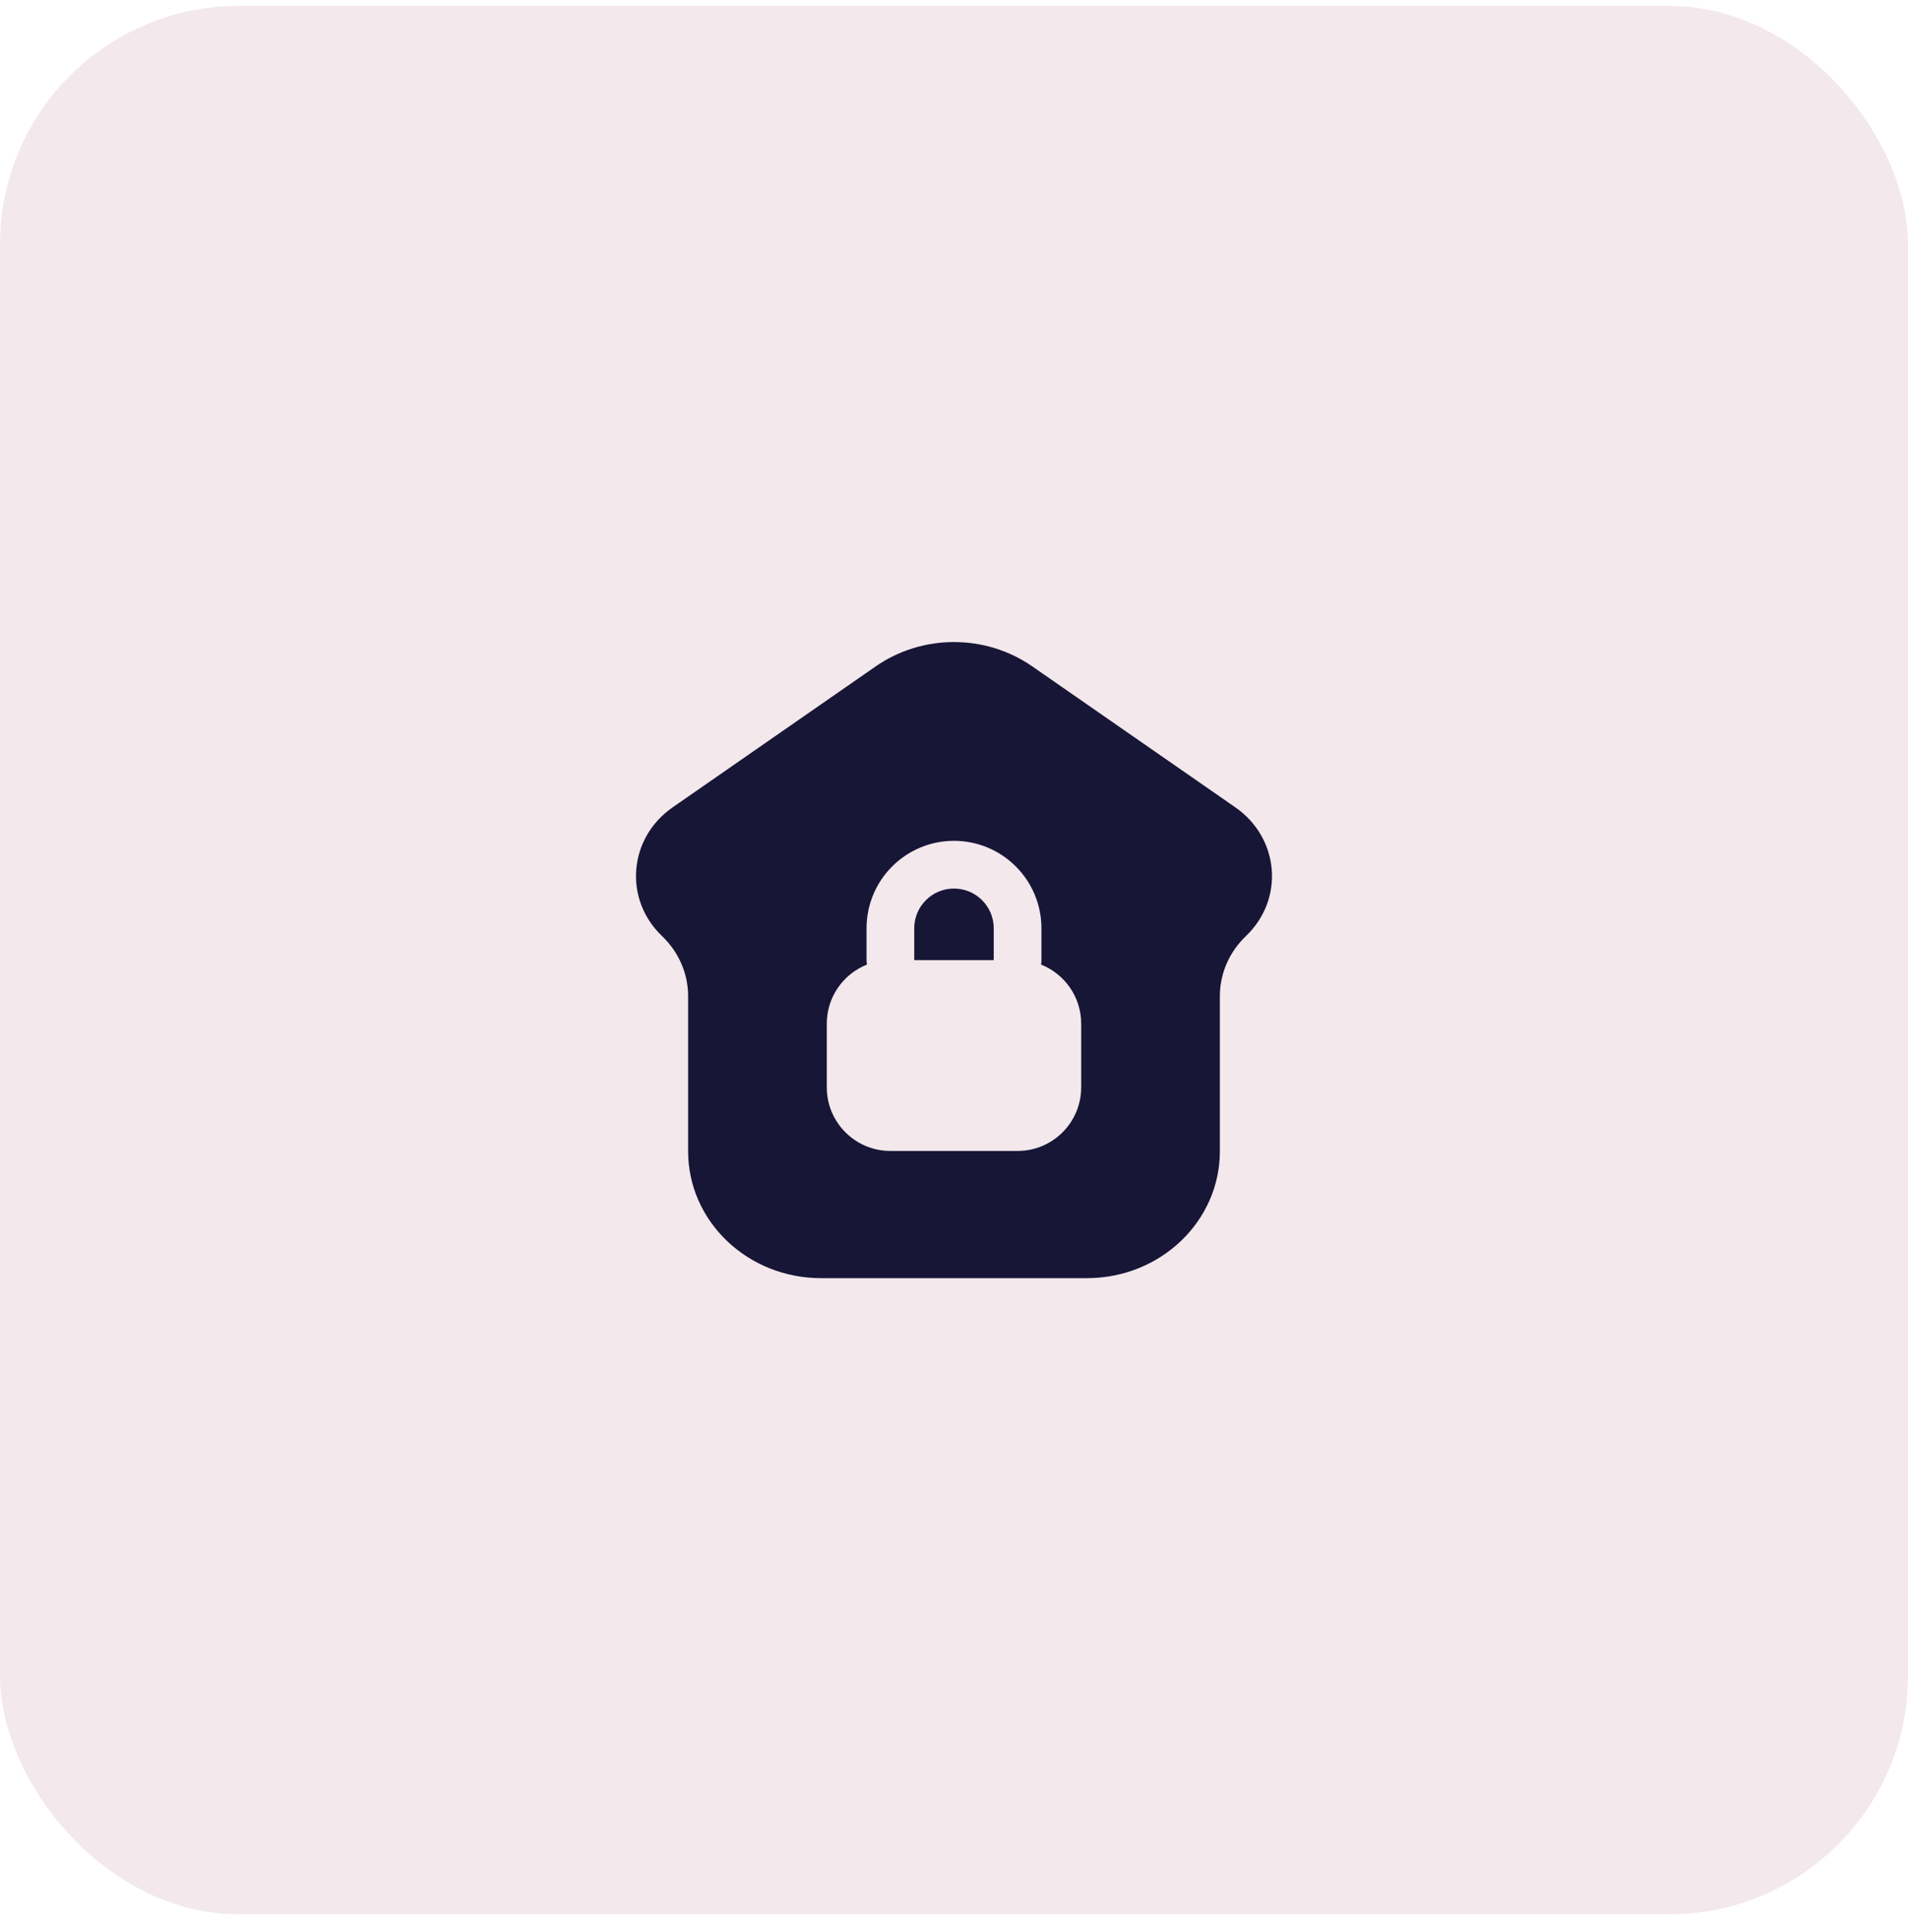 <svg width="80" height="81" viewBox="0 0 80 81" fill="none" xmlns="http://www.w3.org/2000/svg">
<rect opacity="0.1" y="0.249" width="80" height="80" rx="10" fill="#89163B"/>
<path fill-rule="evenodd" clip-rule="evenodd" d="M45.573 53.582H34.425C31.347 53.582 28.852 51.201 28.852 48.264V41.76C28.852 40.816 28.459 39.91 27.759 39.242C26.138 37.695 26.349 35.132 28.203 33.845L36.721 27.933C38.675 26.577 41.323 26.577 43.278 27.933L51.796 33.845C53.65 35.132 53.861 37.695 52.24 39.242C51.54 39.91 51.147 40.816 51.147 41.76V48.264C51.147 51.201 48.651 53.582 45.573 53.582ZM39.999 37.249C39.079 37.249 38.333 37.995 38.333 38.916V40.249H41.666V38.916C41.666 37.995 40.92 37.249 39.999 37.249ZM36.333 40.249C36.333 40.313 36.339 40.375 36.35 40.436C35.364 40.827 34.666 41.79 34.666 42.916V45.582C34.666 47.055 35.86 48.249 37.333 48.249H42.666C44.139 48.249 45.333 47.055 45.333 45.582V42.916C45.333 41.79 44.635 40.827 43.649 40.436C43.66 40.375 43.666 40.313 43.666 40.249V38.916C43.666 36.891 42.024 35.249 39.999 35.249C37.974 35.249 36.333 36.891 36.333 38.916V40.249Z" fill="#171637"/>
</svg>
